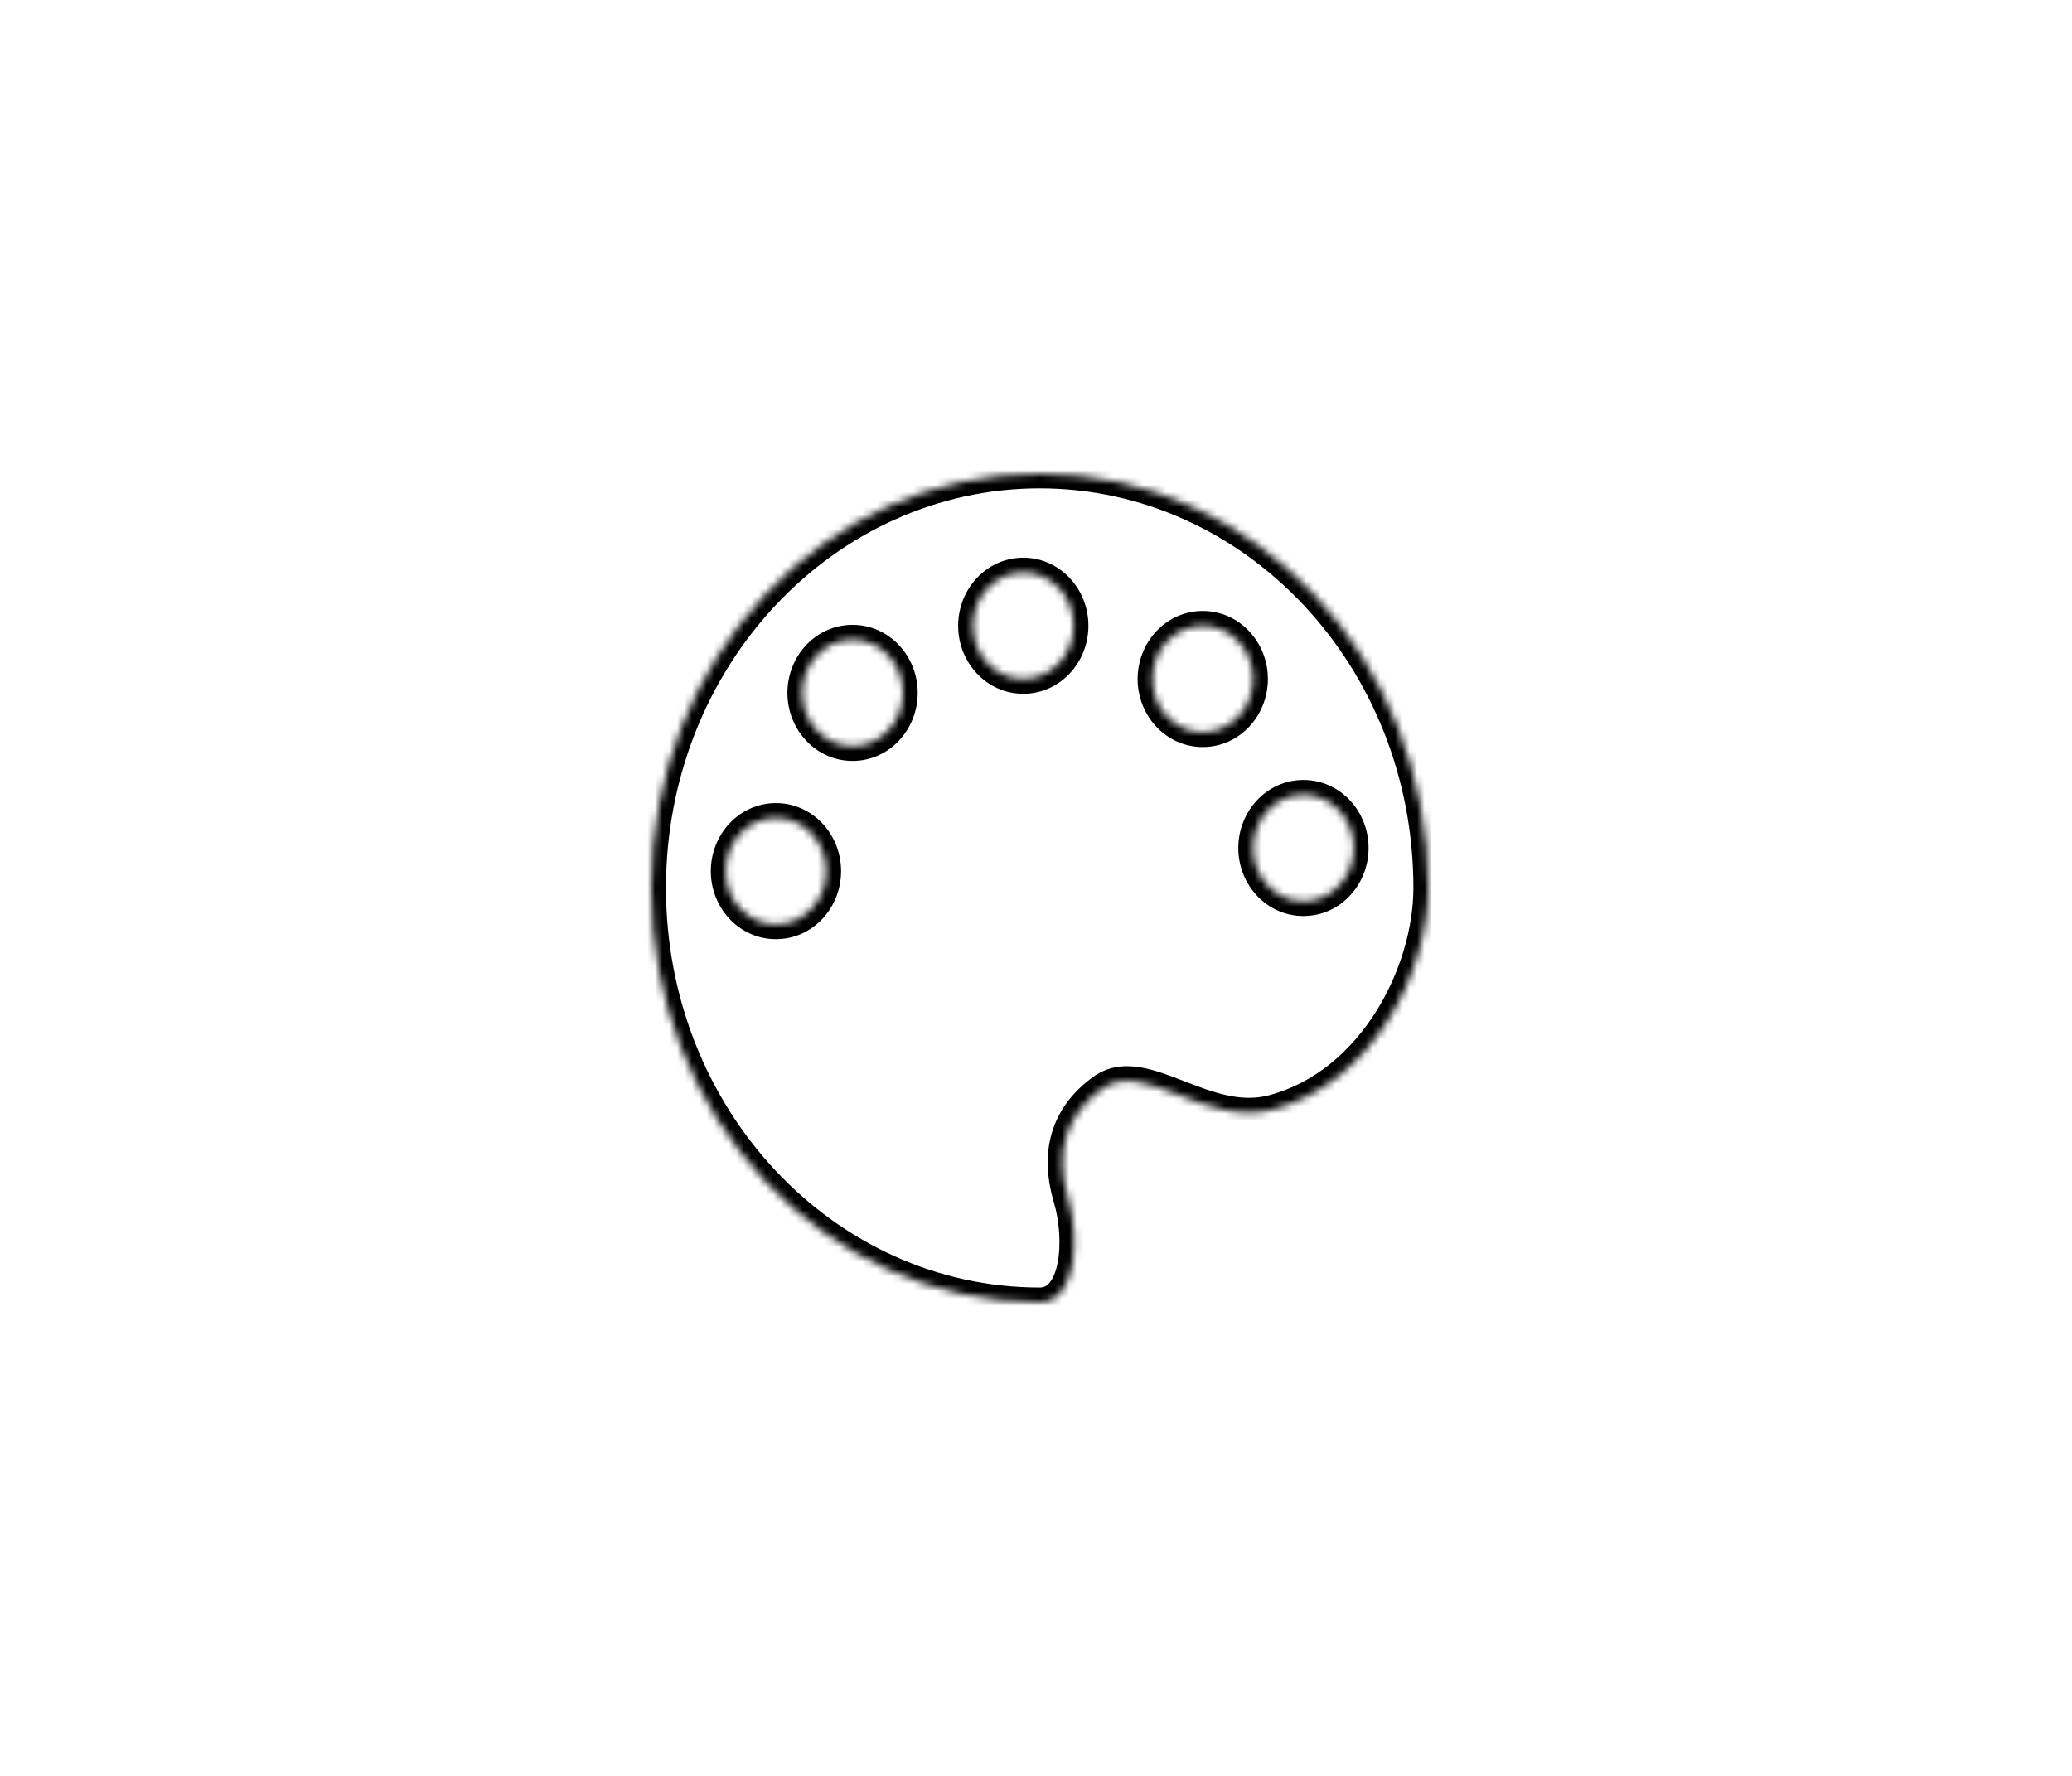 <svg width="280" height="240" viewBox="0 0 280 240" fill="none" xmlns="http://www.w3.org/2000/svg">
<mask id="path-1-inside-1" fill="white">
<path fill-rule="evenodd" clip-rule="evenodd" d="M172 149.952C185.414 146.397 193 131.489 193 120C193 89.072 169.495 64 140.5 64C111.505 64 88 89.072 88 120C88 150.928 111.505 176 140.5 176C145.426 176 145.985 167.499 144.345 161.96C142.369 155.289 144.355 150.429 148.93 147.137C151.803 145.069 155.328 146.438 159.298 147.979C163.172 149.484 167.471 151.153 172 149.952ZM138.282 91.762C142.039 91.762 145.084 88.541 145.084 84.567C145.084 80.593 142.039 77.371 138.282 77.371C134.525 77.371 131.479 80.593 131.479 84.567C131.479 88.541 134.525 91.762 138.282 91.762ZM169.338 91.762C169.338 95.736 166.292 98.958 162.535 98.958C158.778 98.958 155.732 95.736 155.732 91.762C155.732 87.788 158.778 84.567 162.535 84.567C166.292 84.567 169.338 87.788 169.338 91.762ZM182.944 114.6C182.944 118.574 179.898 121.796 176.141 121.796C172.384 121.796 169.338 118.574 169.338 114.6C169.338 110.626 172.384 107.405 176.141 107.405C179.898 107.405 182.944 110.626 182.944 114.6ZM122.014 93.639C122.014 97.614 118.968 100.835 115.211 100.835C111.454 100.835 108.408 97.614 108.408 93.639C108.408 89.665 111.454 86.444 115.211 86.444C118.968 86.444 122.014 89.665 122.014 93.639ZM104.859 124.924C108.616 124.924 111.662 121.703 111.662 117.729C111.662 113.755 108.616 110.533 104.859 110.533C101.102 110.533 98.056 113.755 98.056 117.729C98.056 121.703 101.102 124.924 104.859 124.924Z"/>
</mask>
<path d="M172 149.952L171.488 148.019L171.488 148.019L172 149.952ZM144.345 161.96L142.427 162.528L142.427 162.528L144.345 161.96ZM148.93 147.137L147.761 145.513L147.761 145.513L148.93 147.137ZM159.298 147.979L160.022 146.115L160.022 146.115L159.298 147.979ZM191 120C191 125.342 189.224 131.572 185.844 136.877C182.47 142.171 177.596 146.4 171.488 148.019L172.512 151.886C179.818 149.949 185.444 144.947 189.217 139.026C192.983 133.116 195 126.147 195 120H191ZM140.5 66C168.271 66 191 90.053 191 120H195C195 88.091 170.719 62 140.5 62V66ZM90 120C90 90.053 112.729 66 140.5 66V62C110.281 62 86 88.091 86 120H90ZM140.5 174C112.729 174 90 149.947 90 120H86C86 151.909 110.281 178 140.5 178V174ZM142.427 162.528C143.169 165.034 143.402 168.216 142.922 170.674C142.682 171.904 142.295 172.787 141.859 173.322C141.476 173.792 141.065 174 140.5 174V178C142.398 178 143.904 177.145 144.96 175.848C145.964 174.616 146.538 173.028 146.848 171.441C147.469 168.263 147.161 164.425 146.263 161.392L142.427 162.528ZM147.761 145.513C145.2 147.356 143.262 149.717 142.284 152.648C141.307 155.576 141.349 158.887 142.427 162.528L146.263 161.392C145.365 158.362 145.413 155.907 146.078 153.914C146.742 151.924 148.084 150.209 150.098 148.76L147.761 145.513ZM160.022 146.115C158.093 145.366 156.007 144.546 154.017 144.23C151.945 143.9 149.759 144.076 147.761 145.513L150.098 148.76C150.974 148.13 151.986 147.957 153.388 148.18C154.872 148.416 156.532 149.051 158.574 149.844L160.022 146.115ZM171.488 148.019C167.686 149.027 164.003 147.661 160.022 146.115L158.574 149.844C162.342 151.307 167.255 153.279 172.512 151.886L171.488 148.019ZM143.084 84.567C143.084 87.543 140.83 89.762 138.282 89.762V93.762C143.248 93.762 147.084 89.538 147.084 84.567H143.084ZM138.282 79.371C140.83 79.371 143.084 81.59 143.084 84.567H147.084C147.084 79.596 143.248 75.371 138.282 75.371V79.371ZM133.479 84.567C133.479 81.59 135.733 79.371 138.282 79.371V75.371C133.316 75.371 129.479 79.596 129.479 84.567H133.479ZM138.282 89.762C135.733 89.762 133.479 87.543 133.479 84.567H129.479C129.479 89.538 133.316 93.762 138.282 93.762V89.762ZM162.535 100.958C167.501 100.958 171.338 96.734 171.338 91.762H167.338C167.338 94.739 165.083 96.958 162.535 96.958V100.958ZM153.732 91.762C153.732 96.734 157.569 100.958 162.535 100.958V96.958C159.987 96.958 157.732 94.739 157.732 91.762H153.732ZM162.535 82.567C157.569 82.567 153.732 86.791 153.732 91.762H157.732C157.732 88.786 159.987 86.567 162.535 86.567V82.567ZM171.338 91.762C171.338 86.791 167.501 82.567 162.535 82.567V86.567C165.083 86.567 167.338 88.786 167.338 91.762H171.338ZM176.141 123.796C181.107 123.796 184.944 119.572 184.944 114.6H180.944C180.944 117.577 178.689 119.796 176.141 119.796V123.796ZM167.338 114.6C167.338 119.572 171.175 123.796 176.141 123.796V119.796C173.593 119.796 171.338 117.577 171.338 114.6H167.338ZM176.141 105.405C171.175 105.405 167.338 109.629 167.338 114.6H171.338C171.338 111.624 173.593 109.405 176.141 109.405V105.405ZM184.944 114.6C184.944 109.629 181.107 105.405 176.141 105.405V109.405C178.689 109.405 180.944 111.624 180.944 114.6H184.944ZM115.211 102.835C120.177 102.835 124.014 98.611 124.014 93.639H120.014C120.014 96.616 117.759 98.835 115.211 98.835V102.835ZM106.408 93.639C106.408 98.611 110.245 102.835 115.211 102.835V98.835C112.663 98.835 110.408 96.616 110.408 93.639H106.408ZM115.211 84.444C110.245 84.444 106.408 88.668 106.408 93.639H110.408C110.408 90.663 112.663 88.444 115.211 88.444V84.444ZM124.014 93.639C124.014 88.668 120.177 84.444 115.211 84.444V88.444C117.759 88.444 120.014 90.663 120.014 93.639H124.014ZM109.662 117.729C109.662 120.706 107.407 122.924 104.859 122.924V126.924C109.825 126.924 113.662 122.7 113.662 117.729H109.662ZM104.859 112.533C107.407 112.533 109.662 114.752 109.662 117.729H113.662C113.662 112.758 109.825 108.533 104.859 108.533V112.533ZM100.056 117.729C100.056 114.752 102.311 112.533 104.859 112.533V108.533C99.893 108.533 96.056 112.758 96.056 117.729H100.056ZM104.859 122.924C102.311 122.924 100.056 120.706 100.056 117.729H96.056C96.056 122.7 99.893 126.924 104.859 126.924V122.924Z" fill="black" mask="url(#path-1-inside-1)"/>
</svg>
